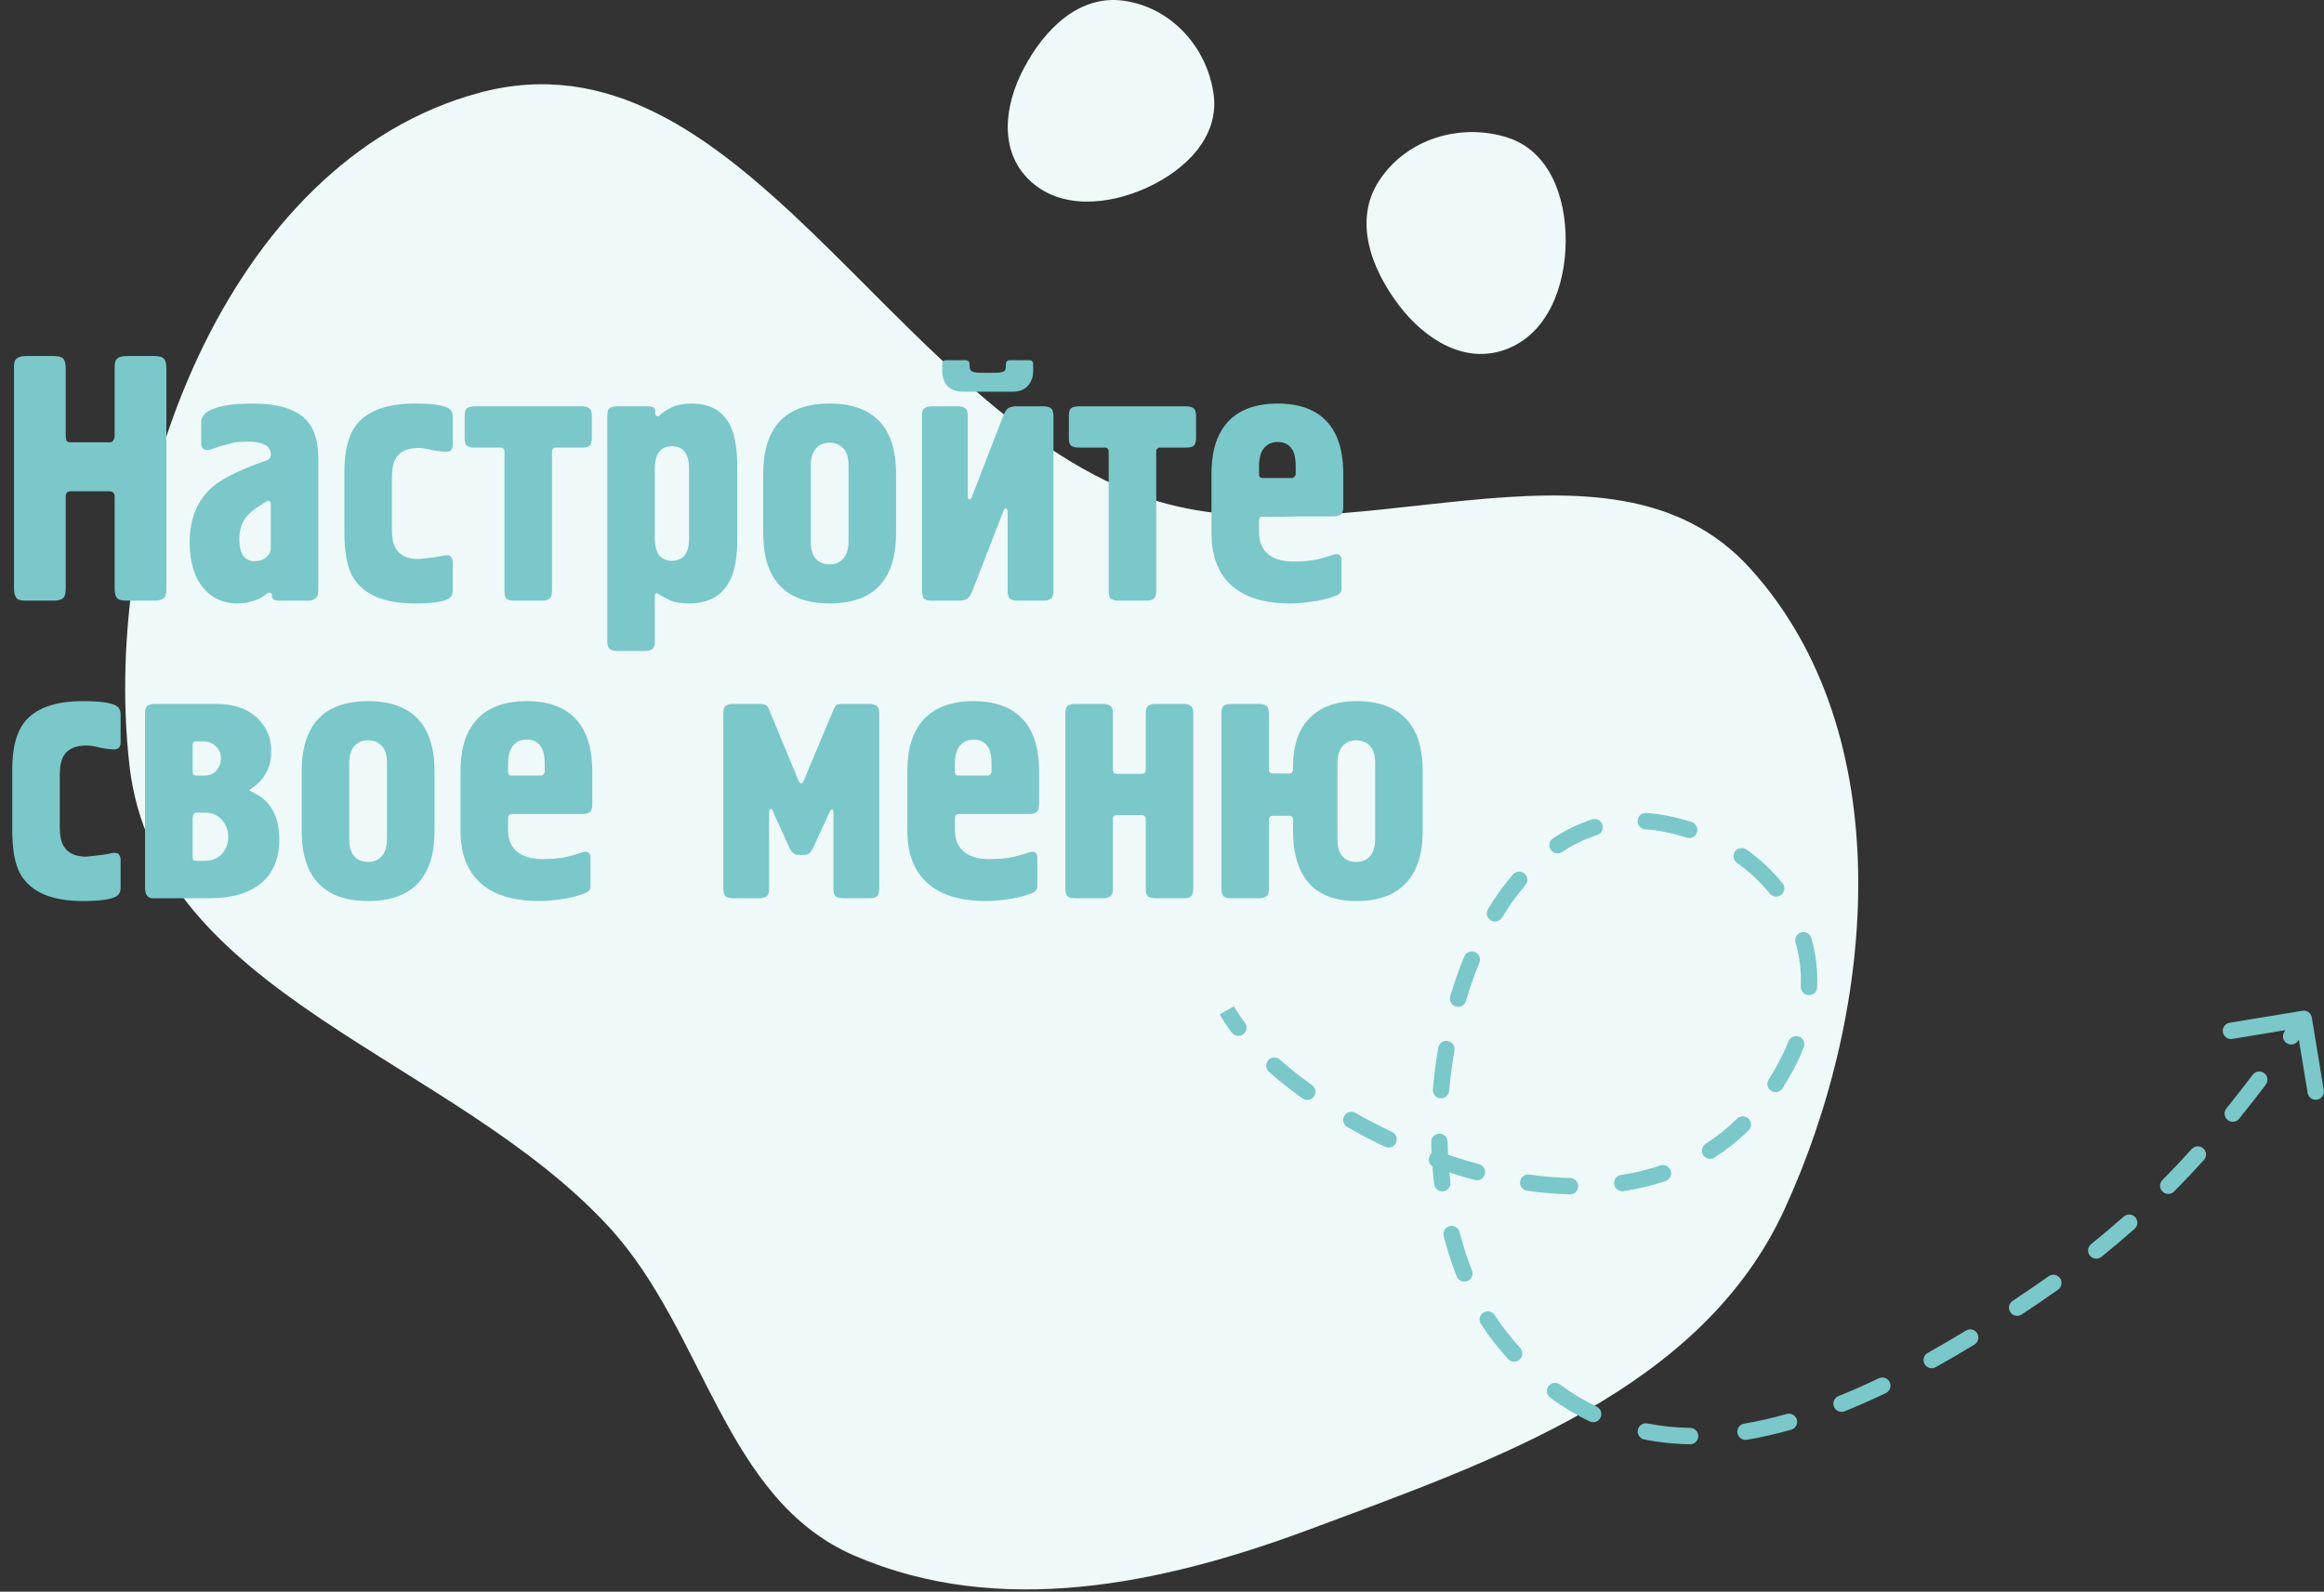 <svg width="851" height="583" viewBox="0 0 851 583" fill="none" xmlns="http://www.w3.org/2000/svg">
<rect x="0" y="0" width="851" height="583" fill="#333333" stroke="none"/>
<path fill-rule="evenodd" clip-rule="evenodd" d="M175.614 33.955C82.623 58.914 36.484 184.809 47.418 280.469C57.013 364.419 165.991 387.291 223.117 449.551C258.275 487.869 265.152 549.197 312.897 569.808C365.971 592.719 425.276 580.393 479.444 560.203C547.6 534.801 623.144 508.97 653.488 442.865C687.444 368.889 695.561 268.682 640.975 208.3C588.552 150.31 490.21 208.697 417.006 181.271C325.24 146.891 270.258 8.552 175.614 33.955Z" fill="#EFF9F9"/>
<path fill-rule="evenodd" clip-rule="evenodd" d="M411.594 0.279C429.387 2.811 442.355 17.988 444.445 34.896C446.318 50.048 434.413 62.112 420.051 68.704C405.825 75.234 388.116 76.799 376.872 65.912C365.628 55.026 367.835 38.382 374.913 25.002C382.354 10.937 394.989 -2.084 411.594 0.279Z" fill="#EFF9F9"/>
<path fill-rule="evenodd" clip-rule="evenodd" d="M504.979 66.222C515.193 50.531 535.23 44.956 552.117 50.416C567.252 55.309 573.411 71.857 573.322 88.319C573.234 104.626 566.926 122.039 551.7 127.873C536.475 133.706 521.726 124.304 512.202 111.736C502.19 98.524 495.447 80.866 504.979 66.222Z" fill="#EFF9F9"/>
<path d="M654.063 390.336L651.413 388.93L654.063 390.336ZM610.181 301.768L610.771 298.826L610.181 301.768ZM549.189 489.484L546.828 491.335L549.189 489.484ZM745.414 474.416L743.727 471.935L745.414 474.416ZM846.534 372.686C846.265 371.051 844.721 369.944 843.086 370.214L816.445 374.604C814.811 374.873 813.704 376.417 813.973 378.052C814.243 379.686 815.786 380.793 817.421 380.524L841.102 376.622L845.004 400.302C845.273 401.937 846.817 403.044 848.452 402.774C850.087 402.505 851.194 400.961 850.924 399.327L846.534 372.686ZM451.07 378.219C452.072 379.538 453.954 379.796 455.273 378.794C456.593 377.792 456.85 375.91 455.848 374.59L451.07 378.219ZM468.638 388.078C467.397 386.981 465.501 387.097 464.403 388.338C463.306 389.579 463.422 391.475 464.663 392.573L468.638 388.078ZM476.944 402.319C478.29 403.285 480.164 402.976 481.13 401.629C482.095 400.283 481.786 398.409 480.44 397.443L476.944 402.319ZM496.328 407.608C494.889 406.786 493.057 407.286 492.235 408.725C491.414 410.164 491.914 411.996 493.353 412.818L496.328 407.608ZM507.173 420.024C508.671 420.733 510.46 420.095 511.169 418.598C511.879 417.1 511.241 415.311 509.743 414.602L507.173 420.024ZM527.193 421.872C525.634 421.31 523.915 422.118 523.353 423.677C522.791 425.236 523.599 426.955 525.158 427.516L527.193 421.872ZM540.045 432.197C541.645 432.626 543.29 431.677 543.719 430.076C544.149 428.476 543.199 426.831 541.599 426.402L540.045 432.197ZM560.027 430.202C558.387 429.969 556.868 431.11 556.635 432.75C556.402 434.391 557.543 435.909 559.184 436.142L560.027 430.202ZM574.82 437.473C576.477 437.514 577.853 436.206 577.895 434.549C577.937 432.893 576.629 431.516 574.972 431.474L574.82 437.473ZM593.582 430.356C591.944 430.608 590.821 432.139 591.072 433.777C591.324 435.414 592.855 436.538 594.493 436.287L593.582 430.356ZM609.899 432.574C611.469 432.044 612.313 430.343 611.784 428.773C611.255 427.203 609.553 426.359 607.983 426.888L609.899 432.574ZM624.585 418.942C623.192 419.838 622.79 421.695 623.687 423.088C624.583 424.481 626.44 424.883 627.833 423.987L624.585 418.942ZM640.28 414.043C641.464 412.884 641.484 410.984 640.324 409.801C639.165 408.617 637.266 408.597 636.082 409.756L640.28 414.043ZM647.656 395.388C646.766 396.786 647.176 398.64 648.574 399.531C649.971 400.421 651.826 400.01 652.716 398.613L647.656 395.388ZM660.5 383.61C661.117 382.072 660.369 380.325 658.831 379.709C657.293 379.093 655.547 379.84 654.931 381.378L660.5 383.61ZM659.415 361.368C659.346 363.023 660.631 364.422 662.286 364.492C663.942 364.561 665.34 363.276 665.41 361.621L659.415 361.368ZM663.263 343.564C662.801 341.973 661.137 341.057 659.546 341.519C657.954 341.981 657.039 343.646 657.501 345.237L663.263 343.564ZM648.046 327.274C649.085 328.565 650.974 328.768 652.264 327.729C653.555 326.69 653.759 324.802 652.72 323.511L648.046 327.274ZM639.538 311.163C638.189 310.203 636.316 310.518 635.355 311.868C634.394 313.218 634.709 315.091 636.059 316.051L639.538 311.163ZM617.613 306.813C619.189 307.326 620.882 306.465 621.395 304.89C621.908 303.314 621.047 301.621 619.472 301.108L617.613 306.813ZM602.851 297.765C601.198 297.656 599.77 298.908 599.66 300.561C599.551 302.214 600.803 303.643 602.456 303.752L602.851 297.765ZM584.841 305.841C586.421 305.34 587.295 303.654 586.794 302.074C586.293 300.495 584.606 299.621 583.027 300.122L584.841 305.841ZM568.672 307.087C567.295 308.007 566.924 309.87 567.844 311.248C568.764 312.626 570.627 312.997 572.005 312.076L568.672 307.087ZM558.569 324.185C559.647 322.927 559.501 321.033 558.243 319.955C556.985 318.877 555.091 319.023 554.013 320.281L558.569 324.185ZM544.874 332.967C544.013 334.383 544.462 336.228 545.877 337.09C547.293 337.951 549.138 337.502 550 336.086L544.874 332.967ZM541.71 352.613C542.34 351.08 541.608 349.327 540.075 348.698C538.543 348.068 536.79 348.8 536.16 350.332L541.71 352.613ZM531.042 364.932C530.574 366.521 531.482 368.19 533.071 368.658C534.661 369.127 536.329 368.218 536.797 366.629L531.042 364.932ZM532.58 384.759C532.864 383.127 531.771 381.574 530.138 381.289C528.506 381.005 526.952 382.098 526.668 383.731L532.58 384.759ZM524.686 399.031C524.544 400.682 525.767 402.135 527.418 402.277C529.069 402.418 530.522 401.195 530.664 399.544L524.686 399.031ZM530.078 418.165C530.039 416.508 528.665 415.197 527.008 415.236C525.352 415.276 524.041 416.65 524.08 418.307L530.078 418.165ZM525.157 433.714C525.351 435.359 526.842 436.536 528.488 436.342C530.133 436.148 531.31 434.657 531.116 433.012L525.157 433.714ZM534.473 451.267C534.063 449.661 532.429 448.693 530.823 449.103C529.218 449.513 528.249 451.147 528.66 452.753L534.473 451.267ZM533.427 467.545C534.037 469.086 535.78 469.84 537.32 469.23C538.861 468.621 539.616 466.878 539.006 465.337L533.427 467.545ZM547.318 481.68C546.421 480.287 544.564 479.885 543.171 480.783C541.779 481.68 541.377 483.537 542.275 484.93L547.318 481.68ZM552.203 497.747C553.31 498.979 555.207 499.081 556.439 497.974C557.672 496.867 557.774 494.97 556.667 493.737L552.203 497.747ZM571.217 507.088C569.885 506.102 568.007 506.382 567.021 507.713C566.035 509.045 566.315 510.924 567.646 511.91L571.217 507.088ZM582.095 520.631C583.59 521.344 585.381 520.711 586.094 519.216C586.808 517.721 586.175 515.93 584.68 515.216L582.095 520.631ZM603.267 521.373C601.642 521.051 600.063 522.106 599.74 523.732C599.418 525.357 600.474 526.936 602.099 527.258L603.267 521.373ZM618.832 529C620.489 529.026 621.853 527.704 621.879 526.048C621.905 524.391 620.584 523.027 618.927 523L618.832 529ZM638.683 521.432C637.049 521.705 635.946 523.252 636.219 524.886C636.492 526.52 638.039 527.623 639.673 527.35L638.683 521.432ZM655.896 523.663C657.49 523.21 658.415 521.551 657.962 519.957C657.509 518.363 655.85 517.439 654.256 517.891L655.896 523.663ZM673.225 511.345C671.688 511.963 670.942 513.71 671.561 515.248C672.179 516.785 673.926 517.53 675.463 516.912L673.225 511.345ZM690.556 510.249C692.05 509.534 692.682 507.742 691.966 506.248C691.25 504.753 689.459 504.122 687.965 504.838L690.556 510.249ZM705.896 495.522C704.449 496.329 703.93 498.157 704.737 499.604C705.544 501.051 707.371 501.569 708.818 500.762L705.896 495.522ZM723.001 492.477C724.416 491.614 724.864 489.768 724.002 488.354C723.14 486.939 721.294 486.491 719.879 487.353L723.001 492.477ZM736.986 476.46C735.604 477.375 735.226 479.236 736.141 480.618C737.056 481.999 738.917 482.378 740.298 481.463L736.986 476.46ZM753.636 472.348C754.985 471.387 755.3 469.514 754.339 468.164C753.377 466.815 751.504 466.5 750.155 467.462L753.636 472.348ZM765.726 455.683C764.434 456.721 764.229 458.609 765.267 459.901C766.305 461.192 768.193 461.398 769.484 460.36L765.726 455.683ZM781.643 450.09C782.882 448.99 782.995 447.094 781.895 445.855C780.795 444.616 778.899 444.504 777.66 445.604L781.643 450.09ZM791.842 432.196C790.674 433.371 790.68 435.271 791.855 436.439C793.03 437.606 794.93 437.6 796.098 436.425L791.842 432.196ZM807.03 424.873C808.14 423.643 808.043 421.746 806.812 420.636C805.582 419.526 803.685 419.624 802.575 420.854L807.03 424.873ZM815.261 405.986C814.219 407.274 814.418 409.163 815.705 410.206C816.993 411.248 818.882 411.049 819.925 409.762L815.261 405.986ZM829.692 397.26C830.691 395.939 830.431 394.057 829.109 393.058C827.788 392.058 825.906 392.319 824.907 393.64L829.692 397.26ZM836.541 377.822C835.573 379.166 835.877 381.041 837.221 382.009C838.565 382.978 840.44 382.674 841.409 381.33L836.541 377.822ZM446.627 371.538C447.879 373.747 449.369 375.98 451.07 378.219L455.848 374.59C454.286 372.533 452.949 370.524 451.847 368.58L446.627 371.538ZM464.663 392.573C468.398 395.876 472.514 399.143 476.944 402.319L480.44 397.443C476.162 394.376 472.207 391.235 468.638 388.078L464.663 392.573ZM493.353 412.818C497.787 415.35 502.408 417.765 507.173 420.024L509.743 414.602C505.116 412.408 500.63 410.064 496.328 407.608L493.353 412.818ZM525.158 427.516C530.044 429.278 535.02 430.85 540.045 432.197L541.599 426.402C536.744 425.1 531.929 423.579 527.193 421.872L525.158 427.516ZM559.184 436.142C564.405 436.884 569.632 437.341 574.82 437.473L574.972 431.474C570.033 431.349 565.038 430.914 560.027 430.202L559.184 436.142ZM594.493 436.287C599.745 435.48 604.898 434.259 609.899 432.574L607.983 426.888C603.333 428.455 598.518 429.598 593.582 430.356L594.493 436.287ZM627.833 423.987C632.212 421.167 636.377 417.865 640.28 414.043L636.082 409.756C632.471 413.292 628.625 416.341 624.585 418.942L627.833 423.987ZM652.716 398.613C654.109 396.426 655.443 394.137 656.713 391.743L651.413 388.93C650.215 391.188 648.962 393.339 647.656 395.388L652.716 398.613ZM656.713 391.743C658.164 389.009 659.424 386.296 660.5 383.61L654.931 381.378C653.937 383.859 652.768 386.377 651.413 388.93L656.713 391.743ZM665.41 361.621C665.678 355.283 664.909 349.236 663.263 343.564L657.501 345.237C658.966 350.285 659.656 355.682 659.415 361.368L665.41 361.621ZM652.72 323.511C648.955 318.835 644.498 314.693 639.538 311.163L636.059 316.051C640.597 319.282 644.646 323.051 648.046 327.274L652.72 323.511ZM619.472 301.108C616.632 300.183 613.725 299.42 610.771 298.826L609.59 304.709C612.315 305.256 614.995 305.96 617.613 306.813L619.472 301.108ZM610.771 298.826C608.087 298.287 605.446 297.936 602.851 297.765L602.456 303.752C604.78 303.905 607.158 304.22 609.59 304.709L610.771 298.826ZM583.027 300.122C577.937 301.737 573.147 304.098 568.672 307.087L572.005 312.076C576.046 309.377 580.33 307.272 584.841 305.841L583.027 300.122ZM554.013 320.281C550.703 324.143 547.655 328.398 544.874 332.967L550 336.086C552.629 331.766 555.49 327.778 558.569 324.185L554.013 320.281ZM536.16 350.332C534.231 355.026 532.523 359.91 531.042 364.932L536.797 366.629C538.223 361.794 539.864 357.106 541.71 352.613L536.16 350.332ZM526.668 383.731C525.791 388.774 525.128 393.889 524.686 399.031L530.664 399.544C531.091 394.574 531.732 389.631 532.58 384.759L526.668 383.731ZM524.08 418.307C524.203 423.484 524.559 428.635 525.157 433.714L531.116 433.012C530.54 428.126 530.197 423.162 530.078 418.165L524.08 418.307ZM528.66 452.753C529.961 457.845 531.547 462.794 533.427 467.545L539.006 465.337C537.225 460.838 535.716 456.131 534.473 451.267L528.66 452.753ZM542.275 484.93C543.702 487.145 545.219 489.283 546.828 491.335L551.55 487.633C550.06 485.733 548.65 483.746 547.318 481.68L542.275 484.93ZM546.828 491.335C548.589 493.582 550.381 495.719 552.203 497.747L556.667 493.737C554.937 491.812 553.231 489.779 551.55 487.633L546.828 491.335ZM567.646 511.91C572.325 515.374 577.147 518.268 582.095 520.631L584.68 515.216C580.086 513.023 575.593 510.329 571.217 507.088L567.646 511.91ZM602.099 527.258C607.589 528.348 613.175 528.91 618.832 529L618.927 523C613.605 522.916 608.38 522.388 603.267 521.373L602.099 527.258ZM639.673 527.35C645.044 526.452 650.457 525.208 655.896 523.663L654.256 517.891C649.008 519.382 643.813 520.575 638.683 521.432L639.673 527.35ZM675.463 516.912C680.486 514.892 685.521 512.66 690.556 510.249L687.965 504.838C683.034 507.199 678.117 509.378 673.225 511.345L675.463 516.912ZM708.818 500.762C713.558 498.119 718.289 495.348 723.001 492.477L719.879 487.353C715.226 490.189 710.562 492.92 705.896 495.522L708.818 500.762ZM740.298 481.463C742.573 479.956 744.841 478.433 747.101 476.897L743.727 471.935C741.486 473.459 739.239 474.968 736.986 476.46L740.298 481.463ZM747.101 476.897C749.327 475.383 751.505 473.867 753.636 472.348L750.155 467.462C748.059 468.954 745.918 470.446 743.727 471.935L747.101 476.897ZM769.484 460.36C773.738 456.941 777.784 453.517 781.643 450.09L777.66 445.604C773.873 448.966 769.902 452.327 765.726 455.683L769.484 460.36ZM796.098 436.425C799.93 432.569 803.563 428.716 807.03 424.873L802.575 420.854C799.169 424.63 795.602 428.412 791.842 432.196L796.098 436.425ZM819.925 409.762C823.317 405.572 826.558 401.402 829.692 397.26L824.907 393.64C821.806 397.74 818.605 401.857 815.261 405.986L819.925 409.762ZM841.409 381.33C842.956 379.184 844.488 377.047 846.012 374.922L841.136 371.426C839.612 373.551 838.083 375.682 836.541 377.822L841.409 381.33Z" fill="#7AC8C9"/>
<path d="M9.6 130.4H19.584C21.547 130.4 22.784 130.784 23.296 131.552C23.808 132.235 24.064 133.344 24.064 134.88V159.584C24.064 160.352 24.149 160.949 24.32 161.376C24.576 161.803 25.131 162.016 25.984 162.016H39.936C40.363 162.016 40.661 161.973 40.832 161.888C41.6 161.461 41.984 160.608 41.984 159.328V134.88C41.984 133.344 42.155 132.32 42.496 131.808C43.179 130.869 44.501 130.4 46.464 130.4H56.448C58.411 130.4 59.648 130.784 60.16 131.552C60.672 132.235 60.928 133.344 60.928 134.88V215.52C60.928 217.056 60.757 218.08 60.416 218.592C59.733 219.531 58.411 220 56.448 220H46.464C44.501 220 43.264 219.659 42.752 218.976C42.24 218.208 41.984 217.056 41.984 215.52V181.984C41.984 180.619 41.301 179.936 39.936 179.936H25.984C24.704 179.936 24.064 180.576 24.064 181.856V215.52C24.064 217.483 23.68 218.72 22.912 219.232C22.229 219.744 21.12 220 19.584 220H9.6C8.064 220 7.04 219.829 6.528 219.488C5.589 218.805 5.12 217.483 5.12 215.52V134.88C5.12 133.344 5.291 132.32 5.632 131.808C6.315 130.869 7.637 130.4 9.6 130.4ZM116.56 168.032V215.52C116.56 216.885 116.432 217.824 116.176 218.336C115.579 219.445 114.427 220 112.72 220H101.968C100.347 220 99.536 219.317 99.536 217.952C99.536 217.355 99.195 217.056 98.512 217.056C97.915 217.312 97.531 217.525 97.36 217.696C96.251 218.72 94.672 219.531 92.624 220.128C90.661 220.725 88.741 221.024 86.864 221.024C81.915 221.024 77.861 219.232 74.704 215.648C71.205 211.637 69.456 205.963 69.456 198.624C69.456 189.92 72.272 183.136 77.904 178.272C81.232 175.456 86.821 172.597 94.672 169.696L97.872 168.544C98.725 168.203 99.152 167.52 99.152 166.496C99.152 164.704 98.341 163.467 96.72 162.784C95.184 162.101 93.264 161.76 90.96 161.76C88.571 161.76 86.736 161.888 85.456 162.144C84.005 162.571 82.725 162.912 81.616 163.168C80.592 163.424 79.781 163.68 79.184 163.936C77.563 164.533 76.539 164.832 76.112 164.832C74.491 164.832 73.68 164.064 73.68 162.528V154.592C73.68 152.971 74.619 151.605 76.496 150.496C79.653 148.704 84.987 147.808 92.496 147.808C102.224 147.808 108.965 150.027 112.72 154.464C115.28 157.536 116.56 162.059 116.56 168.032ZM99.152 200.8V184.416C99.152 183.989 98.981 183.691 98.64 183.52C98.299 183.349 97.872 183.435 97.36 183.776L95.184 185.184C92.624 186.805 90.832 188.341 89.808 189.792C88.357 191.84 87.632 194.443 87.632 197.6C87.632 199.989 88.059 201.909 88.912 203.36C89.851 204.811 91.301 205.536 93.264 205.536C94.971 205.536 96.379 205.067 97.488 204.128C98.597 203.189 99.152 202.08 99.152 200.8ZM143.513 174.944V193.888C143.513 196.875 143.94 199.136 144.793 200.672C146.329 203.403 149.145 204.768 153.241 204.768L159.001 204.128C159.598 204.043 160.366 203.915 161.305 203.744C162.244 203.488 162.969 203.36 163.481 203.36C164.42 203.36 165.017 203.616 165.273 204.128C165.614 204.64 165.785 205.237 165.785 205.92V216.16C165.785 217.696 165.23 218.763 164.121 219.36C162.158 220.469 158.105 221.024 151.961 221.024C140.612 221.024 133.017 217.781 129.177 211.296C127.129 207.797 126.105 202.336 126.105 194.912V172.896C126.105 165.387 127.47 159.755 130.201 156C134.212 150.539 141.465 147.808 151.961 147.808C158.105 147.808 162.158 148.363 164.121 149.472C165.23 150.069 165.785 151.136 165.785 152.672V162.912C165.785 164.619 165.017 165.472 163.481 165.472C162.03 165.472 160.281 165.259 158.233 164.832C156.27 164.32 154.606 164.064 153.241 164.064C149.316 164.064 146.585 165.259 145.049 167.648C144.025 169.269 143.513 171.701 143.513 174.944ZM202.137 165.472V216.416C202.137 217.952 201.796 218.933 201.113 219.36C200.516 219.787 199.662 220 198.553 220H188.313C187.204 220 186.308 219.787 185.625 219.36C185.028 218.933 184.729 217.952 184.729 216.416V165.472C184.729 164.448 184.217 163.936 183.193 163.936H173.721C172.612 163.936 171.716 163.723 171.033 163.296C170.436 162.869 170.137 161.888 170.137 160.352V152.416C170.137 150.88 170.436 149.899 171.033 149.472C171.716 149.045 172.612 148.832 173.721 148.832H213.145C214.254 148.832 215.108 149.045 215.705 149.472C216.388 149.899 216.729 150.88 216.729 152.416V160.352C216.729 161.461 216.516 162.357 216.089 163.04C215.662 163.637 214.681 163.936 213.145 163.936H203.673C202.649 163.936 202.137 164.448 202.137 165.472ZM222.37 234.848V152.416C222.37 150.88 222.669 149.899 223.266 149.472C223.949 149.045 224.845 148.832 225.954 148.832H237.602C239.138 148.832 239.906 149.429 239.906 150.624V151.648C239.906 152.075 240.29 152.373 241.058 152.544C242.338 151.264 243.959 150.155 245.922 149.216C247.97 148.277 250.402 147.808 253.218 147.808C260.386 147.808 265.25 150.795 267.81 156.768C269.261 160.181 269.986 165.173 269.986 171.744V197.6C269.986 204 269.09 208.992 267.298 212.576C264.482 218.208 259.49 221.024 252.322 221.024C249.421 221.024 247.074 220.64 245.282 219.872C243.661 219.019 242.039 218.123 240.418 217.184C239.991 217.525 239.778 217.824 239.778 218.08V234.848C239.778 236.384 239.437 237.365 238.754 237.792C238.157 238.219 237.303 238.432 236.194 238.432H225.954C224.418 238.432 223.437 238.091 223.01 237.408C222.583 236.811 222.37 235.957 222.37 234.848ZM239.778 171.872V196.96C239.778 199.179 240.077 200.928 240.674 202.208C241.698 204.341 243.49 205.408 246.05 205.408C248.61 205.408 250.402 204.341 251.426 202.208C252.023 200.928 252.322 199.179 252.322 196.96V171.872C252.322 169.653 252.023 167.904 251.426 166.624C250.402 164.491 248.61 163.424 246.05 163.424C243.49 163.424 241.698 164.491 240.674 166.624C240.077 167.904 239.778 169.653 239.778 171.872ZM279.477 195.296V173.536C279.477 166.624 280.8 161.12 283.445 157.024C287.37 150.88 294.154 147.808 303.797 147.808C313.354 147.808 320.138 150.88 324.149 157.024C326.794 161.12 328.117 166.624 328.117 173.536V195.296C328.117 202.208 326.794 207.712 324.149 211.808C320.224 217.952 313.44 221.024 303.797 221.024C294.24 221.024 287.456 217.952 283.445 211.808C280.8 207.712 279.477 202.208 279.477 195.296ZM296.885 170.592V198.24C296.885 201.397 297.61 203.659 299.061 205.024C300.256 206.133 301.834 206.688 303.797 206.688C305.674 206.688 307.21 206.133 308.405 205.024C309.941 203.573 310.709 201.312 310.709 198.24V170.592C310.709 167.435 310.026 165.259 308.661 164.064C307.381 162.784 305.76 162.144 303.797 162.144C301.92 162.144 300.384 162.699 299.189 163.808C297.653 165.259 296.885 167.52 296.885 170.592ZM370.9 143.456H352.468C350.164 143.456 348.329 142.773 346.964 141.408C345.684 139.957 345.044 138.123 345.044 135.904V133.472C345.044 132.448 345.513 131.936 346.452 131.936H353.492C354.516 131.936 355.028 132.448 355.028 133.472V134.24C355.028 135.179 355.412 135.819 356.18 136.16C357.033 136.416 357.972 136.544 358.996 136.544H364.372C365.652 136.544 366.633 136.416 367.316 136.16C367.999 135.904 368.34 135.264 368.34 134.24V133.472C368.34 132.448 368.852 131.936 369.876 131.936H376.916C377.855 131.936 378.324 132.448 378.324 133.472V135.904C378.324 138.123 377.641 139.957 376.276 141.408C374.996 142.773 373.204 143.456 370.9 143.456ZM351.572 220H341.204C339.668 220 338.687 219.701 338.26 219.104C337.833 218.421 337.62 217.525 337.62 216.416V152.416C337.62 150.88 337.919 149.899 338.516 149.472C339.199 149.045 340.095 148.832 341.204 148.832H350.804C351.913 148.832 352.767 149.045 353.364 149.472C354.047 149.899 354.388 150.88 354.388 152.416V181.856C354.388 182.539 354.601 182.88 355.028 182.88C355.369 182.88 355.625 182.667 355.796 182.24L367.316 152.416C367.913 150.88 368.553 149.899 369.236 149.472C370.004 149.045 370.943 148.832 372.052 148.832H382.164C383.273 148.832 384.127 149.045 384.724 149.472C385.407 149.899 385.748 150.88 385.748 152.416V216.416C385.748 217.952 385.407 218.933 384.724 219.36C384.127 219.787 383.273 220 382.164 220H372.564C371.455 220 370.559 219.787 369.876 219.36C369.279 218.933 368.98 217.952 368.98 216.416V187.104C368.809 186.507 368.596 186.208 368.34 186.208C367.913 186.208 367.615 186.507 367.444 187.104L355.924 216.8C355.412 218.08 354.772 218.933 354.004 219.36C353.321 219.787 352.511 220 351.572 220ZM423.387 165.472V216.416C423.387 217.952 423.046 218.933 422.363 219.36C421.766 219.787 420.912 220 419.803 220H409.563C408.454 220 407.558 219.787 406.875 219.36C406.278 218.933 405.979 217.952 405.979 216.416V165.472C405.979 164.448 405.467 163.936 404.443 163.936H394.971C393.862 163.936 392.966 163.723 392.283 163.296C391.686 162.869 391.387 161.888 391.387 160.352V152.416C391.387 150.88 391.686 149.899 392.283 149.472C392.966 149.045 393.862 148.832 394.971 148.832H434.395C435.504 148.832 436.358 149.045 436.955 149.472C437.638 149.899 437.979 150.88 437.979 152.416V160.352C437.979 161.461 437.766 162.357 437.339 163.04C436.912 163.637 435.931 163.936 434.395 163.936H424.923C423.899 163.936 423.387 164.448 423.387 165.472ZM488.292 189.152H462.564C461.967 189.152 461.54 189.323 461.284 189.664C461.113 189.92 461.028 190.261 461.028 190.688V195.04C461.028 198.453 462.137 201.099 464.356 202.976C466.575 204.768 469.647 205.664 473.572 205.664C476.303 205.664 478.777 205.493 480.996 205.152C483.215 204.725 485.561 204.085 488.036 203.232C490.169 202.549 491.236 203.232 491.236 205.28V215.52C491.236 216.203 491.065 216.757 490.724 217.184C490.468 217.525 489.828 217.909 488.804 218.336C485.988 219.36 483.129 220.043 480.228 220.384C477.327 220.811 474.724 221.024 472.42 221.024C464.996 221.024 458.98 219.659 454.372 216.928C447.204 212.661 443.62 205.408 443.62 195.168V173.536C443.62 166.709 444.943 161.248 447.588 157.152C451.599 150.923 458.383 147.808 467.94 147.808C473.743 147.808 478.521 149.003 482.276 151.392C488.676 155.488 491.876 162.869 491.876 173.536V185.568C491.876 187.104 491.535 188.085 490.852 188.512C490.255 188.939 489.401 189.152 488.292 189.152ZM462.308 175.072H473.188C473.7 175.072 474.127 174.645 474.468 173.792V170.976C474.468 168.501 474.169 166.624 473.572 165.344C472.463 163.04 470.585 161.888 467.94 161.888C465.721 161.888 464.015 162.656 462.82 164.192C461.625 165.643 461.028 167.904 461.028 170.976V173.792C461.028 174.645 461.455 175.072 462.308 175.072ZM21.888 283.944V302.888C21.888 305.875 22.315 308.136 23.168 309.672C24.704 312.403 27.52 313.768 31.616 313.768L37.376 313.128C37.973 313.043 38.741 312.915 39.68 312.744C40.619 312.488 41.344 312.36 41.856 312.36C42.795 312.36 43.392 312.616 43.648 313.128C43.989 313.64 44.16 314.237 44.16 314.92V325.16C44.16 326.696 43.605 327.763 42.496 328.36C40.533 329.469 36.48 330.024 30.336 330.024C18.987 330.024 11.392 326.781 7.552 320.296C5.504 316.797 4.48 311.336 4.48 303.912V281.896C4.48 274.387 5.845 268.755 8.576 265C12.587 259.539 19.84 256.808 30.336 256.808C36.48 256.808 40.533 257.363 42.496 258.472C43.605 259.069 44.16 260.136 44.16 261.672V271.912C44.16 273.619 43.392 274.472 41.856 274.472C40.405 274.472 38.656 274.259 36.608 273.832C34.645 273.32 32.981 273.064 31.616 273.064C27.691 273.064 24.96 274.259 23.424 276.648C22.4 278.269 21.888 280.701 21.888 283.944ZM53.12 325.416V261.416C53.12 259.88 53.419 258.899 54.016 258.472C54.699 258.045 55.595 257.832 56.704 257.832H79.104C85.675 257.832 90.795 259.624 94.464 263.208C97.707 266.451 99.328 270.461 99.328 275.24C99.328 278.824 98.389 281.939 96.512 284.584C95.403 286.205 93.867 287.656 91.904 288.936C91.648 289.107 91.477 289.277 91.392 289.448C91.307 289.533 91.392 289.619 91.648 289.704L94.464 291.24C96.768 292.605 98.56 294.44 99.84 296.744C101.461 299.56 102.272 303.101 102.272 307.368C102.272 314.451 100.053 319.827 95.616 323.496C91.179 327.165 84.864 329 76.672 329H56.064C55.125 329 54.4 328.701 53.888 328.104C53.376 327.507 53.12 326.611 53.12 325.416ZM70.528 272.808V282.792C70.528 283.645 70.955 284.072 71.808 284.072H74.752C76.715 284.072 78.208 283.475 79.232 282.28C80.341 281 80.896 279.464 80.896 277.672C80.896 275.88 80.256 274.429 78.976 273.32C77.781 272.125 76.16 271.528 74.112 271.528H71.808C70.955 271.528 70.528 271.955 70.528 272.808ZM70.528 299.432V313.768C70.528 314.792 70.912 315.304 71.68 315.304H74.624C77.525 315.304 79.744 314.451 81.28 312.744C82.816 311.037 83.584 308.947 83.584 306.472C83.584 304.168 82.816 302.12 81.28 300.328C79.744 298.536 77.653 297.64 75.008 297.64H72.064C71.467 297.64 71.083 297.853 70.912 298.28C70.741 298.621 70.613 299.005 70.528 299.432ZM110.477 304.296V282.536C110.477 275.624 111.8 270.12 114.445 266.024C118.37 259.88 125.154 256.808 134.797 256.808C144.354 256.808 151.138 259.88 155.149 266.024C157.794 270.12 159.117 275.624 159.117 282.536V304.296C159.117 311.208 157.794 316.712 155.149 320.808C151.224 326.952 144.44 330.024 134.797 330.024C125.24 330.024 118.456 326.952 114.445 320.808C111.8 316.712 110.477 311.208 110.477 304.296ZM127.885 279.592V307.24C127.885 310.397 128.61 312.659 130.061 314.024C131.256 315.133 132.834 315.688 134.797 315.688C136.674 315.688 138.21 315.133 139.405 314.024C140.941 312.573 141.709 310.312 141.709 307.24V279.592C141.709 276.435 141.026 274.259 139.661 273.064C138.381 271.784 136.76 271.144 134.797 271.144C132.92 271.144 131.384 271.699 130.189 272.808C128.653 274.259 127.885 276.52 127.885 279.592ZM213.292 298.152H187.564C186.967 298.152 186.54 298.323 186.284 298.664C186.113 298.92 186.028 299.261 186.028 299.688V304.04C186.028 307.453 187.137 310.099 189.356 311.976C191.575 313.768 194.647 314.664 198.572 314.664C201.303 314.664 203.777 314.493 205.996 314.152C208.215 313.725 210.561 313.085 213.036 312.232C215.169 311.549 216.236 312.232 216.236 314.28V324.52C216.236 325.203 216.065 325.757 215.724 326.184C215.468 326.525 214.828 326.909 213.804 327.336C210.988 328.36 208.129 329.043 205.228 329.384C202.327 329.811 199.724 330.024 197.42 330.024C189.996 330.024 183.98 328.659 179.372 325.928C172.204 321.661 168.62 314.408 168.62 304.168V282.536C168.62 275.709 169.943 270.248 172.588 266.152C176.599 259.923 183.383 256.808 192.94 256.808C198.743 256.808 203.521 258.003 207.276 260.392C213.676 264.488 216.876 271.869 216.876 282.536V294.568C216.876 296.104 216.535 297.085 215.852 297.512C215.255 297.939 214.401 298.152 213.292 298.152ZM187.308 284.072H198.188C198.7 284.072 199.127 283.645 199.468 282.792V279.976C199.468 277.501 199.169 275.624 198.572 274.344C197.463 272.04 195.585 270.888 192.94 270.888C190.721 270.888 189.015 271.656 187.82 273.192C186.625 274.643 186.028 276.904 186.028 279.976V282.792C186.028 283.645 186.455 284.072 187.308 284.072ZM281.638 297V325.416C281.638 326.952 281.297 327.933 280.614 328.36C280.017 328.787 279.163 329 278.054 329H268.454C266.918 329 265.937 328.701 265.51 328.104C265.083 327.421 264.87 326.525 264.87 325.416V261.416C264.87 259.88 265.169 258.899 265.766 258.472C266.449 258.045 267.345 257.832 268.454 257.832H278.054C279.163 257.832 279.931 257.96 280.358 258.216C280.87 258.387 281.339 259.069 281.766 260.264L292.262 285.608C292.518 286.461 292.902 286.888 293.414 286.888C293.841 286.888 294.182 286.461 294.438 285.608L305.19 260.008C305.702 258.899 306.129 258.259 306.47 258.088C306.897 257.917 307.665 257.832 308.774 257.832H318.374C319.483 257.832 320.337 258.045 320.934 258.472C321.617 258.899 321.958 259.88 321.958 261.416V325.416C321.958 326.525 321.745 327.421 321.318 328.104C320.891 328.701 319.91 329 318.374 329H308.774C307.665 329 306.769 328.787 306.086 328.36C305.489 327.933 305.19 326.952 305.19 325.416V297.256C305.019 296.659 304.849 296.36 304.678 296.36C304.081 296.872 303.782 297.213 303.782 297.384L298.022 309.928C297.595 310.867 297.211 311.549 296.87 311.976C296.273 312.744 295.505 313.128 294.566 313.128H292.262C291.409 313.128 290.641 312.744 289.958 311.976C289.617 311.549 289.233 310.867 288.806 309.928L282.918 297C282.747 296.488 282.449 296.232 282.022 296.232L281.638 297ZM376.917 298.152H351.189C350.592 298.152 350.165 298.323 349.909 298.664C349.738 298.92 349.653 299.261 349.653 299.688V304.04C349.653 307.453 350.762 310.099 352.981 311.976C355.2 313.768 358.272 314.664 362.197 314.664C364.928 314.664 367.402 314.493 369.621 314.152C371.84 313.725 374.186 313.085 376.661 312.232C378.794 311.549 379.861 312.232 379.861 314.28V324.52C379.861 325.203 379.69 325.757 379.349 326.184C379.093 326.525 378.453 326.909 377.429 327.336C374.613 328.36 371.754 329.043 368.853 329.384C365.952 329.811 363.349 330.024 361.045 330.024C353.621 330.024 347.605 328.659 342.997 325.928C335.829 321.661 332.245 314.408 332.245 304.168V282.536C332.245 275.709 333.568 270.248 336.213 266.152C340.224 259.923 347.008 256.808 356.565 256.808C362.368 256.808 367.146 258.003 370.901 260.392C377.301 264.488 380.501 271.869 380.501 282.536V294.568C380.501 296.104 380.16 297.085 379.477 297.512C378.88 297.939 378.026 298.152 376.917 298.152ZM350.933 284.072H361.813C362.325 284.072 362.752 283.645 363.093 282.792V279.976C363.093 277.501 362.794 275.624 362.197 274.344C361.088 272.04 359.21 270.888 356.565 270.888C354.346 270.888 352.64 271.656 351.445 273.192C350.25 274.643 349.653 276.904 349.653 279.976V282.792C349.653 283.645 350.08 284.072 350.933 284.072ZM390.12 325.416V261.416C390.12 259.88 390.419 258.899 391.016 258.472C391.699 258.045 392.595 257.832 393.704 257.832H403.944C405.053 257.832 405.907 258.045 406.504 258.472C407.187 258.899 407.528 259.88 407.528 261.416V281.896C407.528 282.92 408.04 283.432 409.064 283.432H418.024C419.048 283.432 419.56 282.92 419.56 281.896V261.416C419.56 259.88 419.859 258.899 420.456 258.472C421.139 258.045 422.035 257.832 423.144 257.832H433.384C434.493 257.832 435.347 258.045 435.944 258.472C436.627 258.899 436.968 259.88 436.968 261.416V325.416C436.968 326.525 436.755 327.421 436.328 328.104C435.901 328.701 434.92 329 433.384 329H423.144C422.035 329 421.139 328.787 420.456 328.36C419.859 327.933 419.56 326.952 419.56 325.416V300.072C419.56 299.048 419.048 298.536 418.024 298.536H409.064C408.04 298.536 407.528 299.048 407.528 300.072V325.416C407.528 326.952 407.187 327.933 406.504 328.36C405.907 328.787 405.053 329 403.944 329H393.704C392.168 329 391.187 328.701 390.76 328.104C390.333 327.421 390.12 326.525 390.12 325.416ZM466.189 283.304H471.949C472.973 283.304 473.485 282.792 473.485 281.768V280.744C473.485 272.979 475.533 267.048 479.629 262.952C483.725 258.856 489.4 256.808 496.653 256.808C506.296 256.808 513.08 259.88 517.005 266.024C519.65 270.12 520.973 275.624 520.973 282.536V304.296C520.973 311.123 519.65 316.584 517.005 320.68C512.994 326.909 506.21 330.024 496.653 330.024C487.522 330.024 481.08 326.952 477.325 320.808C474.765 316.627 473.485 311.123 473.485 304.296V300.328C473.485 299.304 472.973 298.792 471.949 298.792H466.189C465.165 298.792 464.653 299.304 464.653 300.328V325.416C464.653 326.952 464.312 327.933 463.629 328.36C463.032 328.787 462.178 329 461.069 329H450.829C449.293 329 448.312 328.701 447.885 328.104C447.458 327.421 447.245 326.525 447.245 325.416V261.416C447.245 259.88 447.544 258.899 448.141 258.472C448.824 258.045 449.72 257.832 450.829 257.832H461.069C462.178 257.832 463.032 258.045 463.629 258.472C464.312 258.899 464.653 259.88 464.653 261.416V281.768C464.653 282.792 465.165 283.304 466.189 283.304ZM489.741 279.592V307.24C489.741 310.397 490.466 312.659 491.917 314.024C493.112 315.133 494.69 315.688 496.653 315.688C498.53 315.688 500.066 315.133 501.261 314.024C502.797 312.573 503.565 310.312 503.565 307.24V279.592C503.565 276.435 502.882 274.259 501.517 273.064C500.237 271.784 498.616 271.144 496.653 271.144C494.776 271.144 493.24 271.699 492.045 272.808C490.509 274.259 489.741 276.52 489.741 279.592Z" fill="#7AC8C9"/>
</svg>
